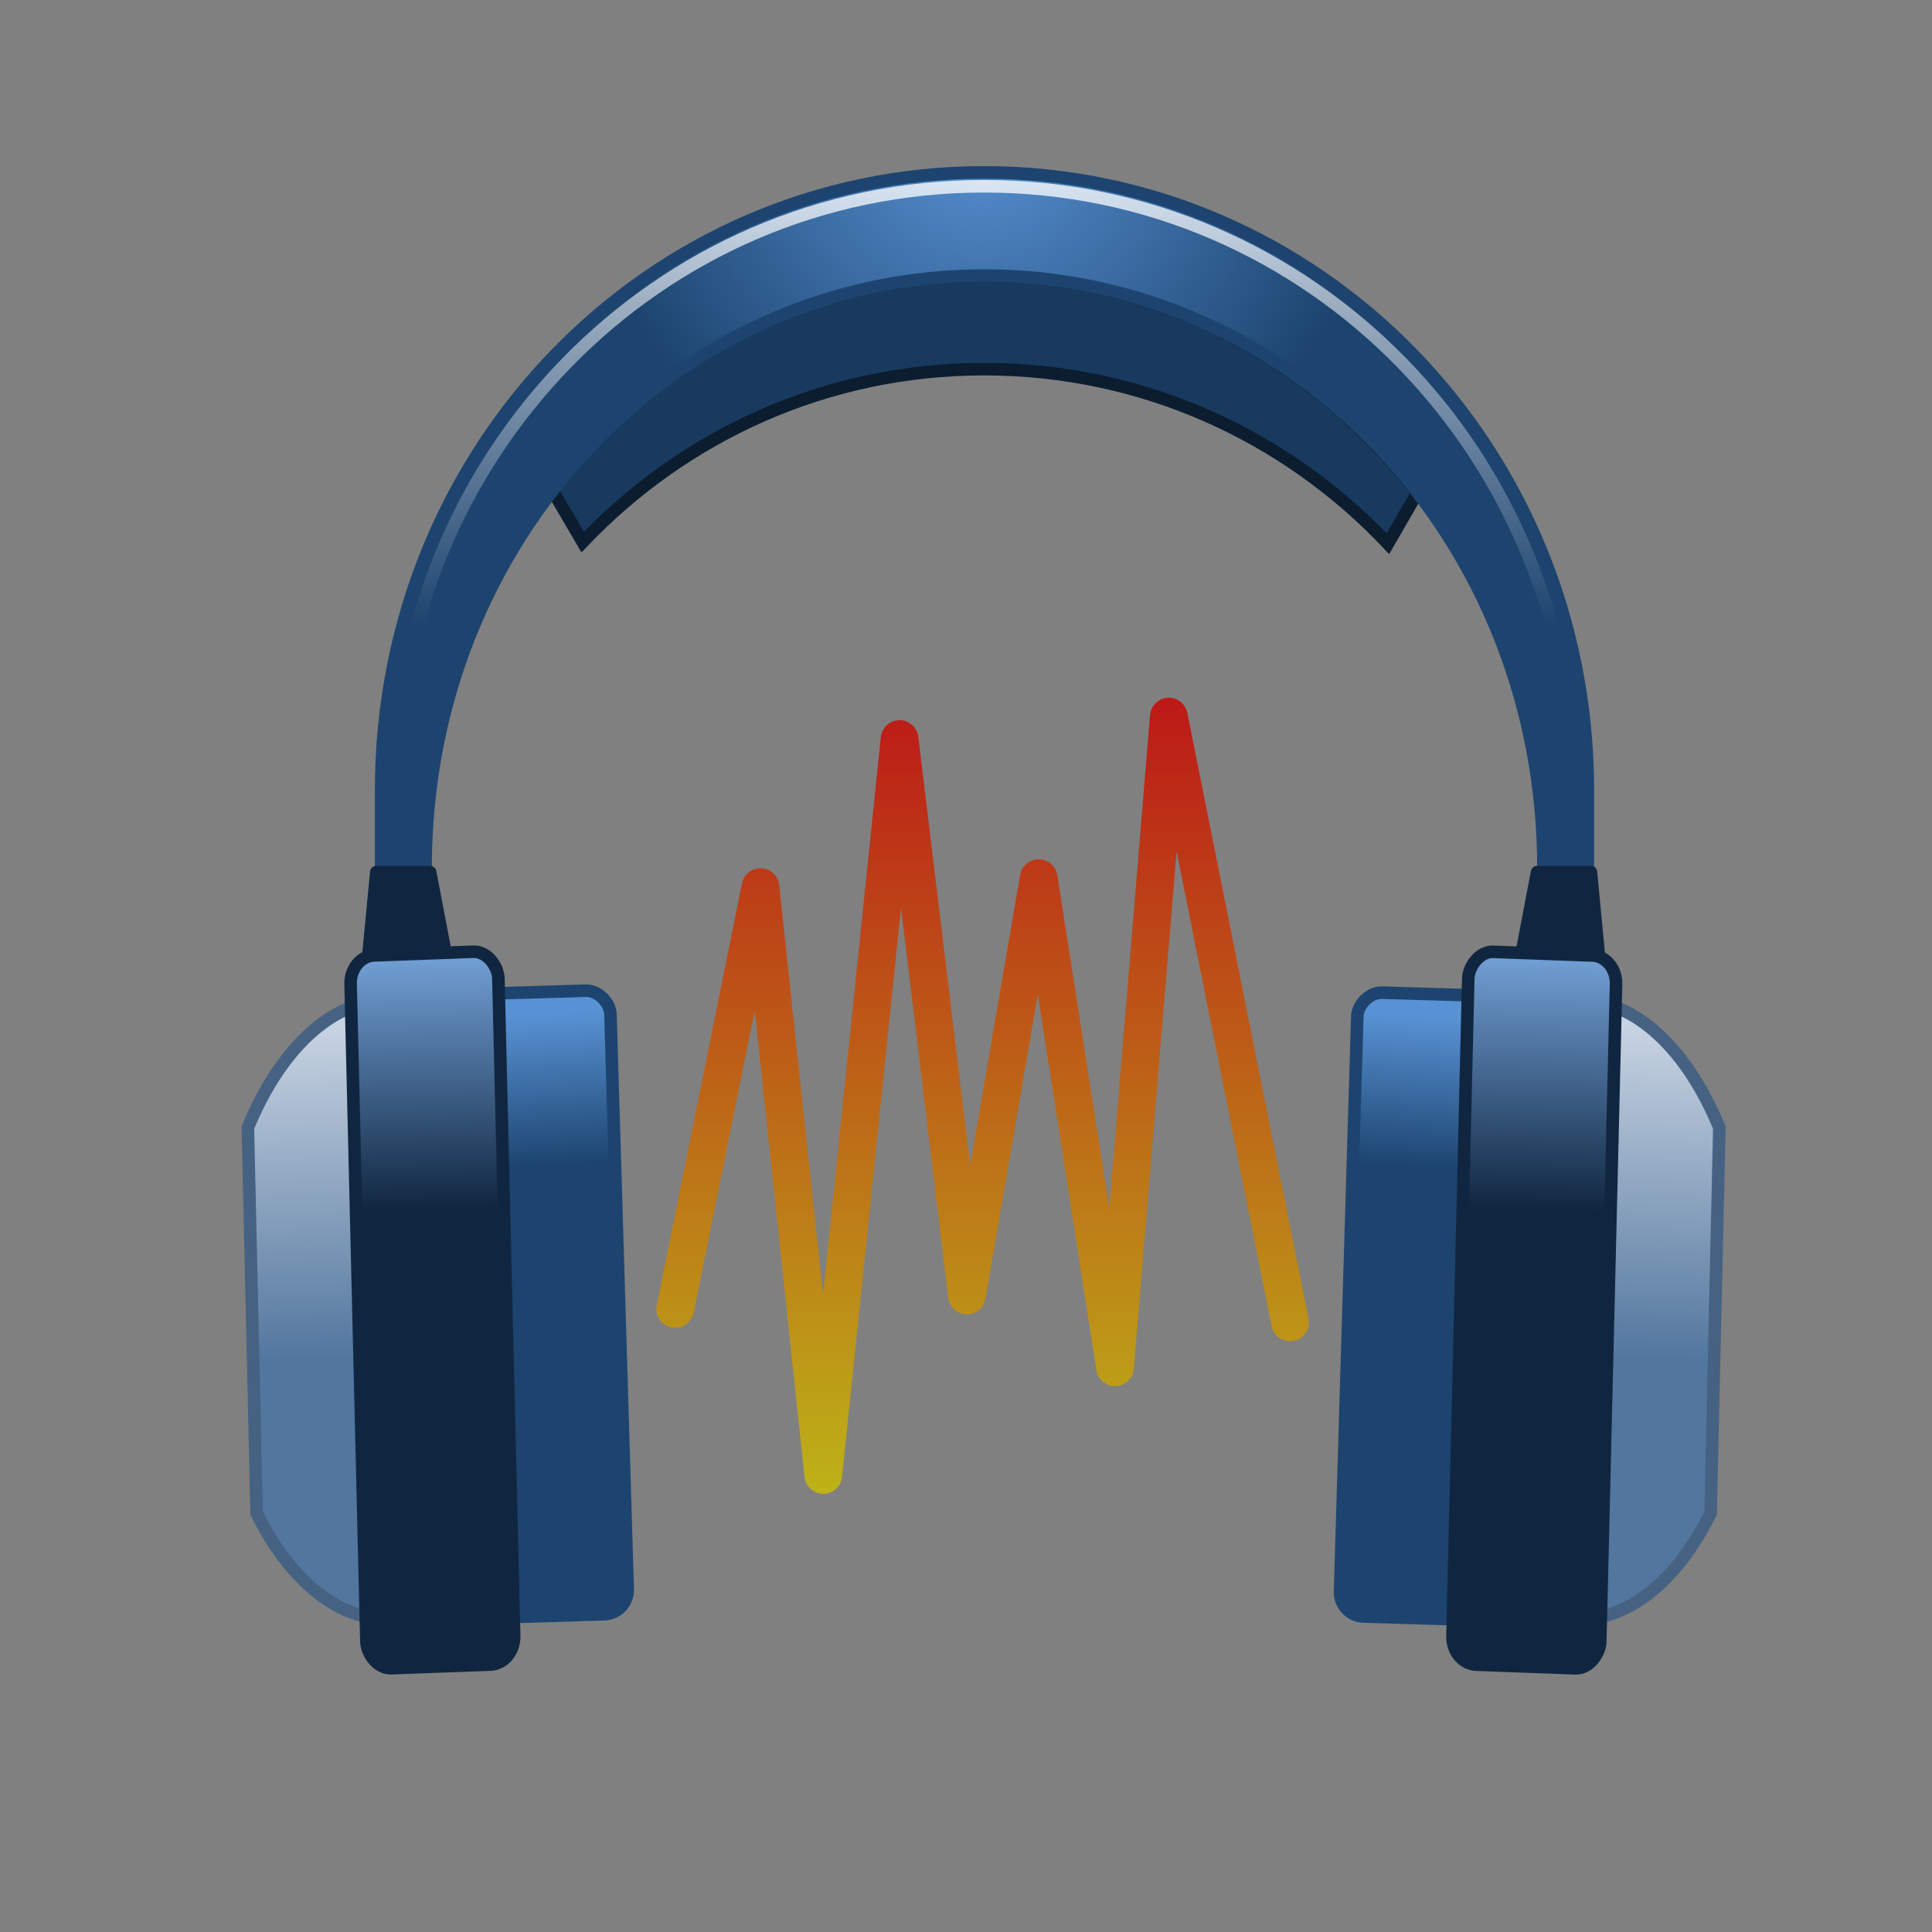 <?xml version="1.0" encoding="UTF-8" standalone="no"?>
<!-- Created with Inkscape (http://www.inkscape.org/) -->

<svg
   xmlns:dc="http://purl.org/dc/elements/1.1/"
   xmlns:cc="http://creativecommons.org/ns#"
   xmlns:rdf="http://www.w3.org/1999/02/22-rdf-syntax-ns#"
   xmlns:svg="http://www.w3.org/2000/svg"
   xmlns="http://www.w3.org/2000/svg"
   xmlns:xlink="http://www.w3.org/1999/xlink"
   xmlns:sodipodi="http://sodipodi.sourceforge.net/DTD/sodipodi-0.dtd"
   xmlns:inkscape="http://www.inkscape.org/namespaces/inkscape"
   width="128"
   height="128"
   id="svg5831"
   version="1.1"
   inkscape:version="0.92.3 (2405546, 2018-03-11)"
   sodipodi:docname="audacity.svg">
  <rect width="100%" height="100%" fill="#808080" stroke="none"/>
  <defs
     id="defs5833">
    <linearGradient
       inkscape:collect="always"
       xlink:href="#linearGradient5159"
       id="linearGradient5141"
       gradientUnits="userSpaceOnUse"
       gradientTransform="translate(-135,91.5)"
       x1="143.532"
       y1="93.437"
       x2="143.032"
       y2="79.181" />
    <linearGradient
       id="linearGradient5159">
      <stop
         id="stop5161"
         offset="0"
         style="stop-color:#52769e;stop-opacity:1;" />
      <stop
         id="stop5163"
         offset="1"
         style="stop-color:#d1dbe7;stop-opacity:1;" />
    </linearGradient>
    <linearGradient
       inkscape:collect="always"
       xlink:href="#linearGradient5165"
       id="linearGradient5143"
       gradientUnits="userSpaceOnUse"
       gradientTransform="translate(-137.682,87.412)"
       x1="151.34"
       y1="90.278"
       x2="151.165"
       y2="84.321" />
    <linearGradient
       id="linearGradient5165">
      <stop
         id="stop5167"
         offset="0"
         style="stop-color:#1d446f;stop-opacity:1;" />
      <stop
         id="stop5169"
         offset="1"
         style="stop-color:#5892d4;stop-opacity:1;" />
    </linearGradient>
    <radialGradient
       inkscape:collect="always"
       xlink:href="#linearGradient5171"
       id="radialGradient5145"
       gradientUnits="userSpaceOnUse"
       gradientTransform="matrix(-0.443,0.453,-0.465,-0.455,130.448,82.393)"
       cx="166.193"
       cy="46.834"
       fx="166.193"
       fy="46.834"
       r="24.266" />
    <linearGradient
       id="linearGradient5171">
      <stop
         id="stop5173"
         offset="0"
         style="stop-color:#5892d4;stop-opacity:1;" />
      <stop
         id="stop5175"
         offset="1"
         style="stop-color:#1d446f;stop-opacity:1;" />
    </linearGradient>
    <linearGradient
       inkscape:collect="always"
       xlink:href="#linearGradient5177"
       id="linearGradient5147"
       gradientUnits="userSpaceOnUse"
       gradientTransform="translate(-137.16,86.459)"
       x1="145.864"
       y1="92.855"
       x2="146.042"
       y2="82.354" />
    <linearGradient
       id="linearGradient5177">
      <stop
         id="stop5179"
         offset="0"
         style="stop-color:#102640;stop-opacity:1;" />
      <stop
         id="stop5181"
         offset="1"
         style="stop-color:#77a6dd;stop-opacity:1;" />
    </linearGradient>
    <linearGradient
       inkscape:collect="always"
       xlink:href="#linearGradient5159"
       id="linearGradient5149"
       gradientUnits="userSpaceOnUse"
       gradientTransform="matrix(-1,0,0,1,205.586,91.5)"
       x1="143.532"
       y1="93.437"
       x2="143.032"
       y2="79.181" />
    <linearGradient
       inkscape:collect="always"
       xlink:href="#linearGradient5165"
       id="linearGradient5151"
       gradientUnits="userSpaceOnUse"
       gradientTransform="translate(-208.237,85.295)"
       x1="151.34"
       y1="90.278"
       x2="151.165"
       y2="84.321" />
    <linearGradient
       inkscape:collect="always"
       xlink:href="#linearGradient5177"
       id="linearGradient5153"
       gradientUnits="userSpaceOnUse"
       gradientTransform="translate(-207.732,83.852)"
       x1="145.864"
       y1="92.855"
       x2="146.042"
       y2="82.354" />
    <linearGradient
       inkscape:collect="always"
       xlink:href="#linearGradient5189"
       id="linearGradient5155"
       gradientUnits="userSpaceOnUse"
       x1="36.164"
       y1="133.542"
       x2="36.164"
       y2="155.995" />
    <linearGradient
       id="linearGradient5189"
       inkscape:collect="always">
      <stop
         id="stop5191"
         offset="0"
         style="stop-color:#ffffff;stop-opacity:1;" />
      <stop
         id="stop5193"
         offset="1"
         style="stop-color:#ffffff;stop-opacity:0;" />
    </linearGradient>
    <linearGradient
       inkscape:collect="always"
       xlink:href="#linearGradient5183"
       id="linearGradient5157"
       gradientUnits="userSpaceOnUse"
       gradientTransform="translate(109.25,11.055)"
       x1="35.601"
       y1="158.726"
       x2="35.601"
       y2="190.476" />
    <linearGradient
       id="linearGradient5183">
      <stop
         id="stop5185"
         offset="0"
         style="stop-color:#bd1717;stop-opacity:1;" />
      <stop
         id="stop5187"
         offset="1"
         style="stop-color:#bdb317;stop-opacity:1;" />
    </linearGradient>
    <radialGradient
       cx="4.993"
       cy="43.5"
       r="2.5"
       fx="4.993"
       fy="43.5"
       id="radialGradient2455"
       xlink:href="#linearGradient3688-166-749-6"
       gradientUnits="userSpaceOnUse"
       gradientTransform="matrix(2.004,0,0,1.4,27.988,-17.4)" />
    <linearGradient
       id="linearGradient3688-166-749-6">
      <stop
         id="stop2883-3"
         style="stop-color:#181818;stop-opacity:1"
         offset="0" />
      <stop
         id="stop2885-68"
         style="stop-color:#181818;stop-opacity:0"
         offset="1" />
    </linearGradient>
    <radialGradient
       cx="4.993"
       cy="43.5"
       r="2.5"
       fx="4.993"
       fy="43.5"
       id="radialGradient2457"
       xlink:href="#linearGradient3688-464-309-5"
       gradientUnits="userSpaceOnUse"
       gradientTransform="matrix(2.004,0,0,1.4,-20.012,-104.4)" />
    <linearGradient
       id="linearGradient3688-464-309-5">
      <stop
         id="stop2889-7"
         style="stop-color:#181818;stop-opacity:1"
         offset="0" />
      <stop
         id="stop2891-4"
         style="stop-color:#181818;stop-opacity:0"
         offset="1" />
    </linearGradient>
    <linearGradient
       x1="25.058"
       y1="47.028"
       x2="25.058"
       y2="39.999"
       id="linearGradient2459"
       xlink:href="#linearGradient3702-501-757-4"
       gradientUnits="userSpaceOnUse" />
    <linearGradient
       id="linearGradient3702-501-757-4">
      <stop
         id="stop2895-3"
         style="stop-color:#181818;stop-opacity:0"
         offset="0" />
      <stop
         id="stop2897-5"
         style="stop-color:#181818;stop-opacity:1"
         offset="0.5" />
      <stop
         id="stop2899-69"
         style="stop-color:#181818;stop-opacity:0"
         offset="1" />
    </linearGradient>
  </defs>
  <sodipodi:namedview
     id="base"
     pagecolor="#ffffff"
     bordercolor="#666666"
     borderopacity="1.0"
     inkscape:pageopacity="0.0"
     inkscape:pageshadow="2"
     inkscape:zoom="5.5703125"
     inkscape:cx="-0.26928493"
     inkscape:cy="64"
     inkscape:document-units="px"
     inkscape:current-layer="layer1"
     showgrid="false"
     fit-margin-top="0"
     fit-margin-left="0"
     fit-margin-right="0"
     fit-margin-bottom="0"
     inkscape:window-width="1920"
     inkscape:window-height="1016"
     inkscape:window-x="0"
     inkscape:window-y="27"
     inkscape:window-maximized="1" />
  <g
     inkscape:label="Capa 1"
     inkscape:groupmode="layer"
     id="layer1"
     transform="translate(-307.429,-282.648)">
    <g
       style="display:inline;enable-background:new"
       id="g5126"
       transform="matrix(1.682,0,0,1.682,129.967,42.763)">
      <g
         transform="translate(108.957,11.284)"
         id="g4327-7"
         style="display:inline;enable-background:new">
        <path
           style="color:#000000;display:inline;overflow:visible;visibility:visible;fill:url(#linearGradient5141);fill-opacity:1;fill-rule:nonzero;stroke:#456283;stroke-width:0.495;stroke-opacity:1;marker:none;enable-background:accumulate"
           d="m 11.875,170.719 c -2.291,0 -4.309,1.989 -5.562,5.031 l 0.344,15.188 c 1.264,2.566 3.144,4.188 5.219,4.188 3.808,0 6.875,-5.451 6.875,-12.188 0,-6.737 -3.067,-12.219 -6.875,-12.219 z"
           id="path4061-2"
           inkscape:connector-curvature="0" />
        <rect
           style="color:#000000;display:inline;overflow:visible;visibility:visible;fill:url(#linearGradient5143);fill-opacity:1;fill-rule:nonzero;stroke:#1d446f;stroke-width:0.495;stroke-opacity:1;marker:none;enable-background:accumulate"
           id="rect4041-9"
           width="5.834"
           height="24.572"
           x="9.616"
           y="170.869"
           rx="0.955"
           ry="0.955"
           transform="rotate(-1.718)" />
        <path
           style="color:#000000;display:inline;overflow:visible;visibility:visible;fill:#193a5f;fill-opacity:1;fill-rule:nonzero;stroke:#0c1d30;stroke-width:0.495;stroke-opacity:1;marker:none;enable-background:accumulate"
           d="m 35.313,142.187 c -6.858,0 -12.972,3.292 -17,8.469 l 1.188,2.031 c 3.994,-4.201 9.584,-6.812 15.812,-6.812 6.263,0 11.9,2.633 15.906,6.875 l 1.156,-2 c -4.036,-5.228 -10.165,-8.562 -17.062,-8.562 z"
           id="rect4084-3-72"
           inkscape:connector-curvature="0" />
        <path
           style="color:#000000;display:inline;overflow:visible;visibility:visible;fill:url(#radialGradient5145);fill-opacity:1;fill-rule:nonzero;stroke:#1d446f;stroke-width:0.495;stroke-opacity:1;marker:none;enable-background:accumulate"
           d="m 35.313,138.125 c -13.172,0 -23.75,10.843 -23.75,24.344 v 7.625 h 1.75 v -4.594 c 0,-12.919 9.807,-23.312 22,-23.312 12.193,0 22.031,10.393 22.031,23.312 v 4.594 h 1.75 v -7.625 c 0,-13.501 -10.609,-24.344 -23.781,-24.344 z"
           id="rect4084-39"
           inkscape:connector-curvature="0" />
        <path
           style="fill:#102640;fill-opacity:1;stroke:#102640;stroke-width:0.495px;stroke-linecap:round;stroke-linejoin:round;stroke-opacity:1"
           d="m 11.018,169.401 h 3.182 l -0.707,-3.712 h -2.121 z"
           id="path4214-6"
           inkscape:connector-curvature="0"
           sodipodi:nodetypes="ccccc" />
        <rect
           style="color:#000000;display:inline;overflow:visible;visibility:visible;fill:url(#linearGradient5147);fill-opacity:1;fill-rule:nonzero;stroke:#102640;stroke-width:0.495;stroke-opacity:1;marker:none;enable-background:accumulate"
           id="rect4041-3-7"
           width="5.827"
           height="28.077"
           x="6.278"
           y="169.235"
           rx="0.954"
           ry="1.092"
           transform="matrix(0.999,-0.037,0.024,1,0,0)" />
        <path
           style="color:#000000;display:inline;overflow:visible;visibility:visible;fill:url(#linearGradient5149);fill-opacity:1;fill-rule:nonzero;stroke:#456283;stroke-width:0.495;stroke-opacity:1;marker:none;enable-background:accumulate"
           d="m 58.711,170.719 c 2.291,0 4.309,1.989 5.562,5.031 l -0.344,15.188 c -1.264,2.566 -3.144,4.188 -5.219,4.188 -3.808,0 -6.875,-5.451 -6.875,-12.188 0,-6.737 3.067,-12.219 6.875,-12.219 z"
           id="path4061-5-1"
           inkscape:connector-curvature="0" />
        <rect
           style="color:#000000;display:inline;overflow:visible;visibility:visible;fill:url(#linearGradient5151);fill-opacity:1;fill-rule:nonzero;stroke:#1d446f;stroke-width:0.495;stroke-opacity:1;marker:none;enable-background:accumulate"
           id="rect4041-2-4"
           width="5.834"
           height="24.572"
           x="-60.938"
           y="168.753"
           rx="0.955"
           ry="0.955"
           transform="matrix(-1,-0.03,-0.03,1,0,0)" />
        <path
           style="display:inline;fill:#102640;fill-opacity:1;stroke:#102640;stroke-width:0.495px;stroke-linecap:round;stroke-linejoin:round;stroke-opacity:1;enable-background:new"
           d="m 59.569,169.401 h -3.182 l 0.707,-3.712 h 2.121 z"
           id="path4214-9-0"
           inkscape:connector-curvature="0"
           sodipodi:nodetypes="ccccc" />
        <rect
           style="color:#000000;display:inline;overflow:visible;visibility:visible;fill:url(#linearGradient5153);fill-opacity:1;fill-rule:nonzero;stroke:#102640;stroke-width:0.495;stroke-opacity:1;marker:none;enable-background:accumulate"
           id="rect4041-3-9-5"
           width="5.827"
           height="28.077"
           x="-64.294"
           y="166.628"
           rx="0.954"
           ry="1.092"
           transform="matrix(-0.999,-0.037,-0.024,1,0,0)" />
        <path
           sodipodi:type="inkscape:offset"
           inkscape:radius="-0.54719663"
           inkscape:original="M 35.3125 138.125 C 22.14034 138.125 11.5625 148.96792 11.5625 162.46875 L 11.5625 170.09375 L 13.3125 170.09375 L 57.34375 170.09375 L 59.09375 170.09375 L 59.09375 162.46875 C 59.09375 148.96792 48.48466 138.125 35.3125 138.125 z "
           style="color:#000000;display:inline;overflow:visible;visibility:visible;fill:none;stroke:url(#linearGradient5155);stroke-width:0.495;stroke-opacity:1;marker:none;enable-background:accumulate"
           id="path4317-0"
           d="m 35.312,138.672 c -12.872,0 -23.203,10.582 -23.203,23.797 v 7.078 h 1.203 44.031 1.203 v -7.078 c 0,-13.214 -10.363,-23.797 -23.234,-23.797 z" />
      </g>
      <path
         sodipodi:nodetypes="ccccccccc"
         inkscape:connector-curvature="0"
         id="path4397-1"
         d="m 132.101,194.177 3.359,-16.617 2.475,23.158 3.005,-28.991 2.652,21.92 2.828,-16.44 3.005,19.269 2.121,-25.633 4.773,23.865"
         style="display:inline;fill:none;stroke:url(#linearGradient5157);stroke-width:1.484;stroke-linecap:round;stroke-linejoin:round;stroke-miterlimit:4;stroke-dasharray:none;stroke-opacity:1;enable-background:new" />
    </g>
  </g>
</svg>
